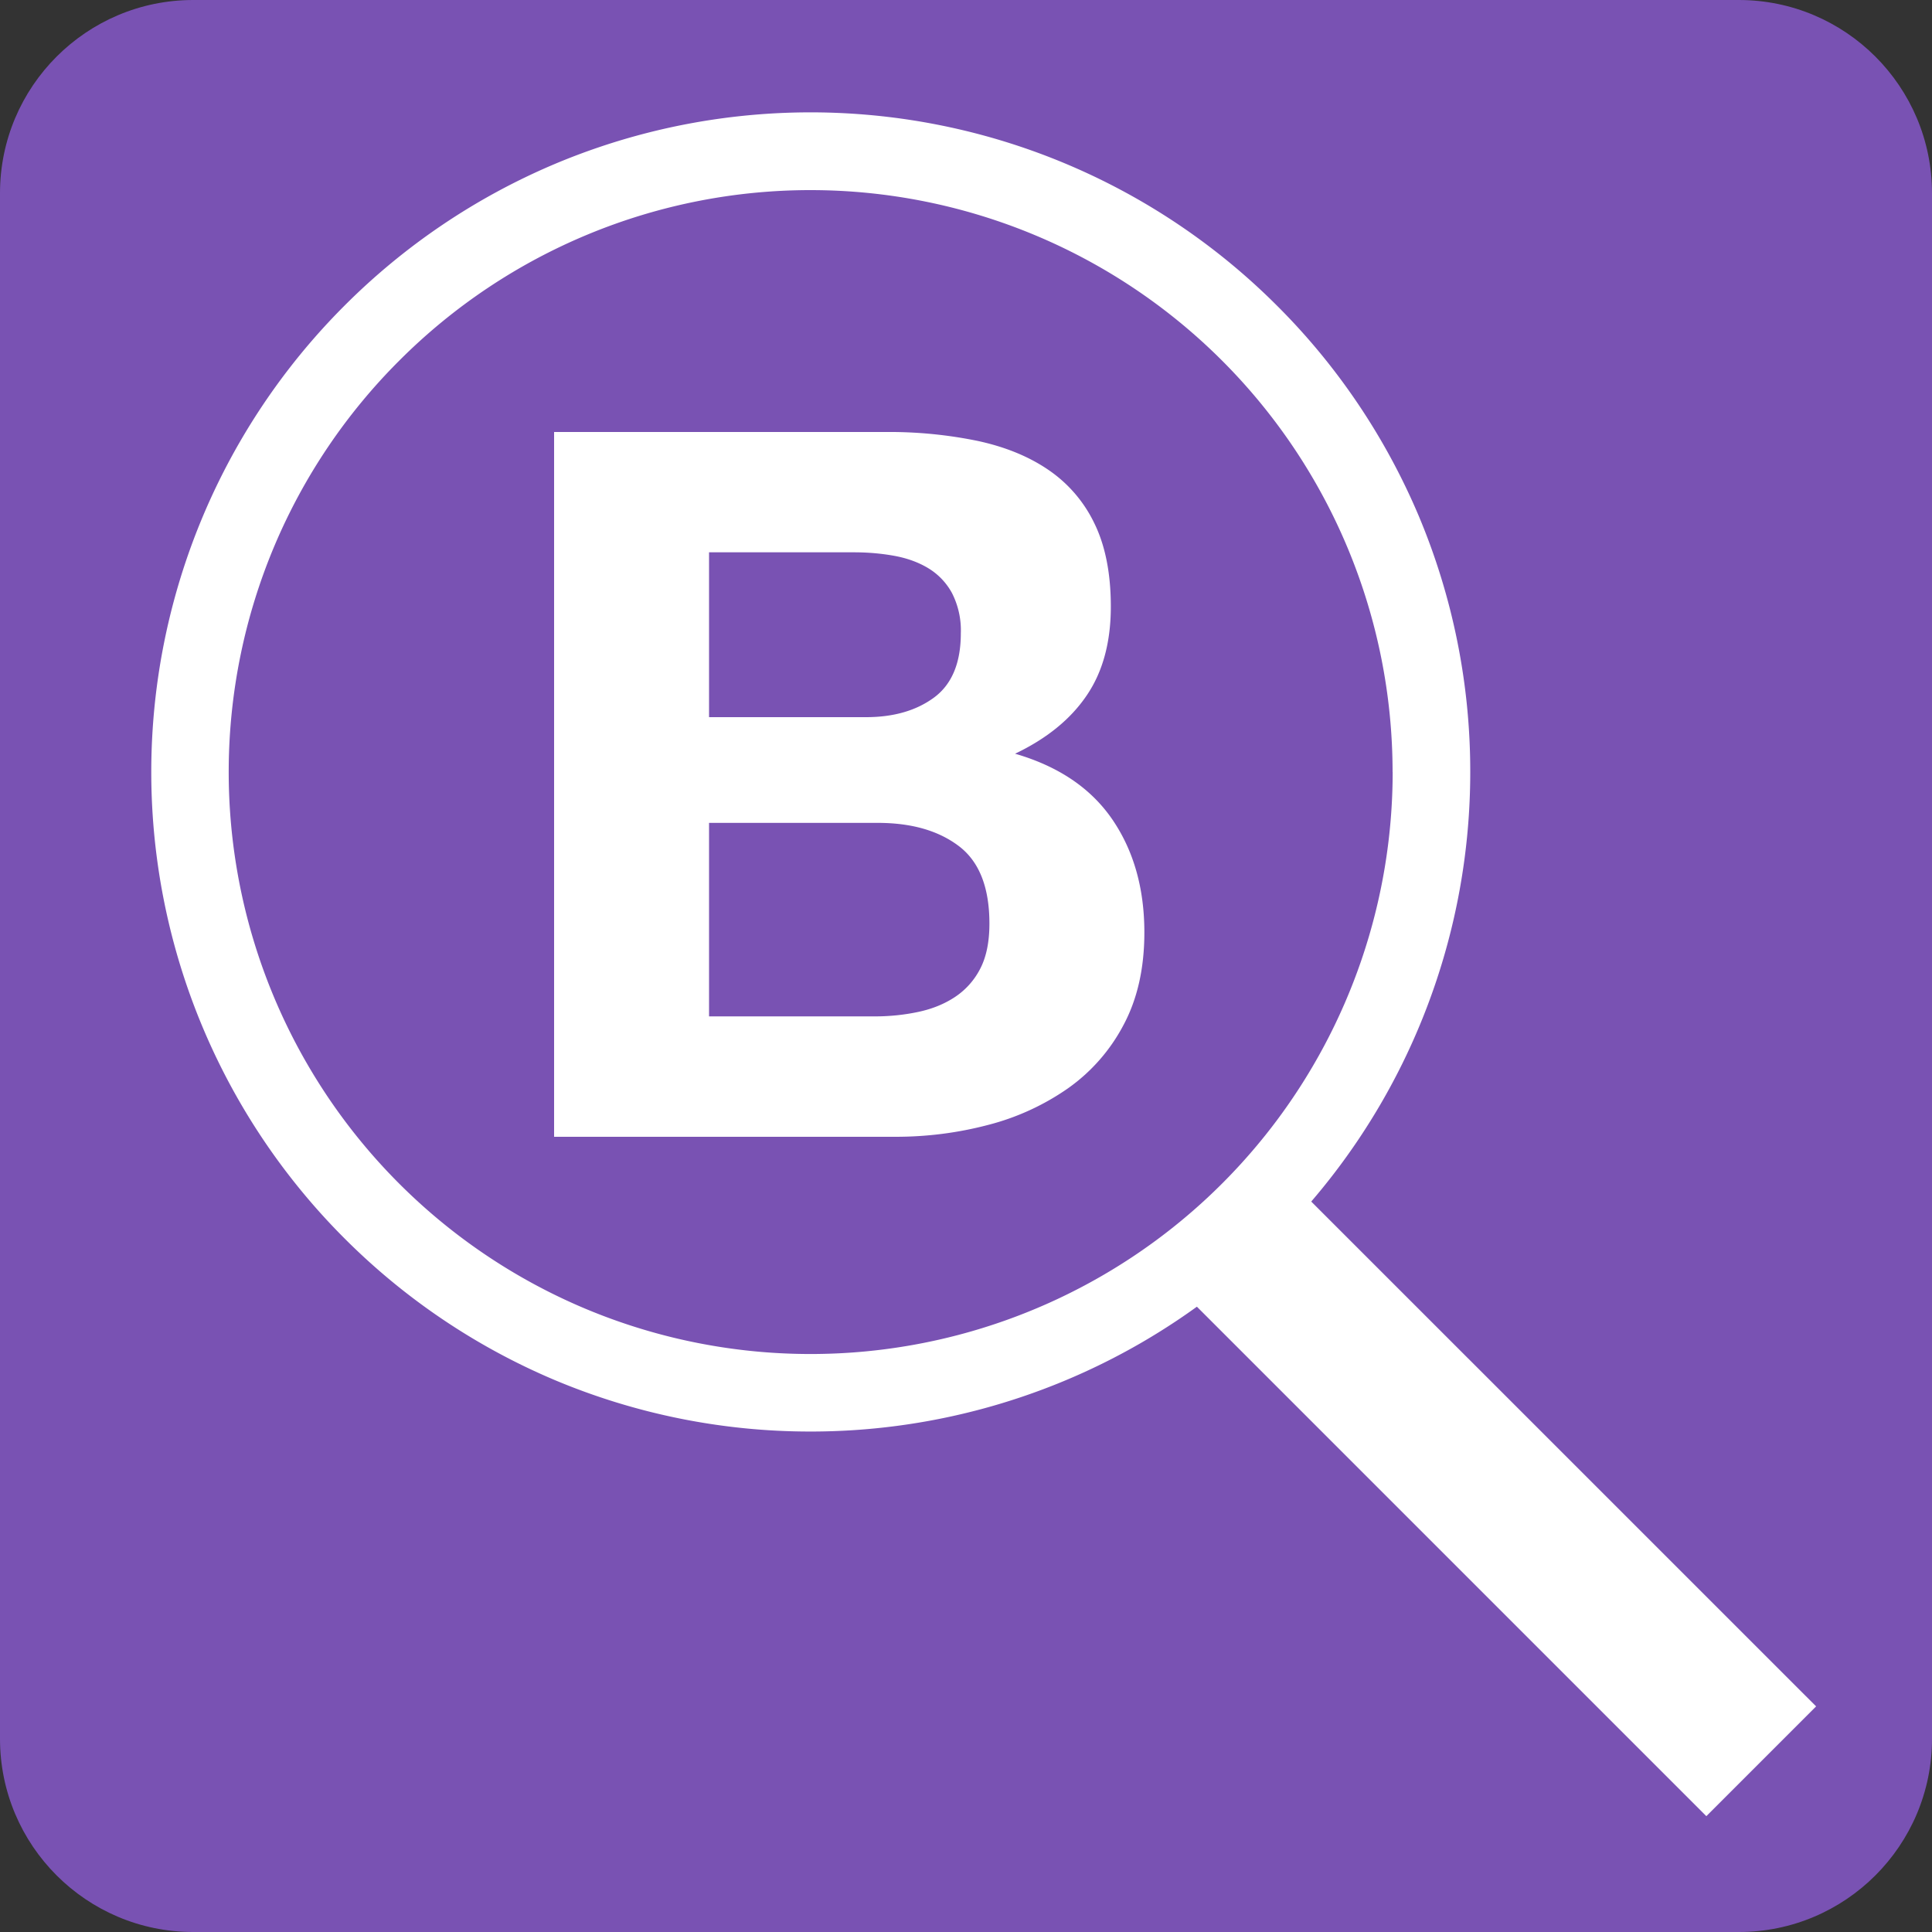 <svg xmlns="http://www.w3.org/2000/svg" style="isolation:isolate" viewBox="0 0 250 250" width="250pt" height="250pt"><rect x="0" y="0" width="250" height="250" fill="#333333" stroke="none"/><defs><clipPath id="a"><path d="M0 0h250v250H0z"/></clipPath></defs><g style="isolation:isolate" clip-path="url(#a)"><path d="M25 0h200c13.8 0 25 11.2 25 25v200c0 13.8-11.2 25-25 25H25c-13.8 0-25-11.2-25-25V25C0 11.2 11.2 0 25 0Z" style="stroke:none;fill:#7952b3;stroke-miterlimit:10"/><path d="M91.75 92.8V71.47h18.78c1.79 0 3.51.15 5.17.45 1.66.3 3.13.83 4.41 1.6a8.5 8.5 0 0 1 3.06 3.19 10.6 10.6 0 0 1 1.16 5.24c0 3.83-1.16 6.6-3.45 8.3-2.3 1.7-5.24 2.55-8.82 2.55h-20.3ZM71.7 55.9v91.2h44.2c4.08 0 8.06-.51 11.94-1.53a31.94 31.94 0 0 0 10.34-4.73 23.28 23.28 0 0 0 7.22-8.24c1.79-3.36 2.68-7.34 2.68-11.94 0-5.7-1.38-10.58-4.15-14.63-2.77-4.04-6.96-6.87-12.58-8.5 4.09-1.95 7.18-4.46 9.26-7.53 2.09-3.06 3.13-6.9 3.13-11.5 0-4.25-.7-7.83-2.1-10.72a17.53 17.53 0 0 0-5.95-6.96c-2.55-1.75-5.62-3-9.2-3.77a56.75 56.75 0 0 0-11.87-1.15H71.7Zm20.05 75.62v-25.04h21.84c4.35 0 7.84 1 10.48 3 2.64 2 3.96 5.34 3.96 10.03 0 2.38-.4 4.34-1.21 5.88a9.64 9.64 0 0 1-3.26 3.63c-1.36.9-2.94 1.54-4.73 1.92-1.79.38-3.66.58-5.62.58H91.75ZM235 220.81l-14.2 14.2-66.62-66.62 14.2-14.2L235 220.8Z" fill="#FFF"/><path d="M190.25 99.9a85.33 85.33 0 0 1-85.34 85.34 85.27 85.27 0 0 1-33.22-6.7 85.41 85.41 0 0 1-27.12-18.3 85.33 85.33 0 0 1 0-120.68 85.4 85.4 0 0 1 27.12-18.3 85.33 85.33 0 0 1 93.56 18.3c7.8 7.77 14 16.99 18.3 27.12a85.27 85.27 0 0 1 6.7 33.22Zm-10.04 0a75.33 75.33 0 0 1-104.6 69.39 75.33 75.33 0 0 1-40.08-98.7 75.16 75.16 0 0 1 16.14-23.93A75.17 75.17 0 0 1 104.9 24.6a75.33 75.33 0 0 1 75.3 75.3Z" fill-rule="evenodd" fill="#FFF"/></g></svg>
